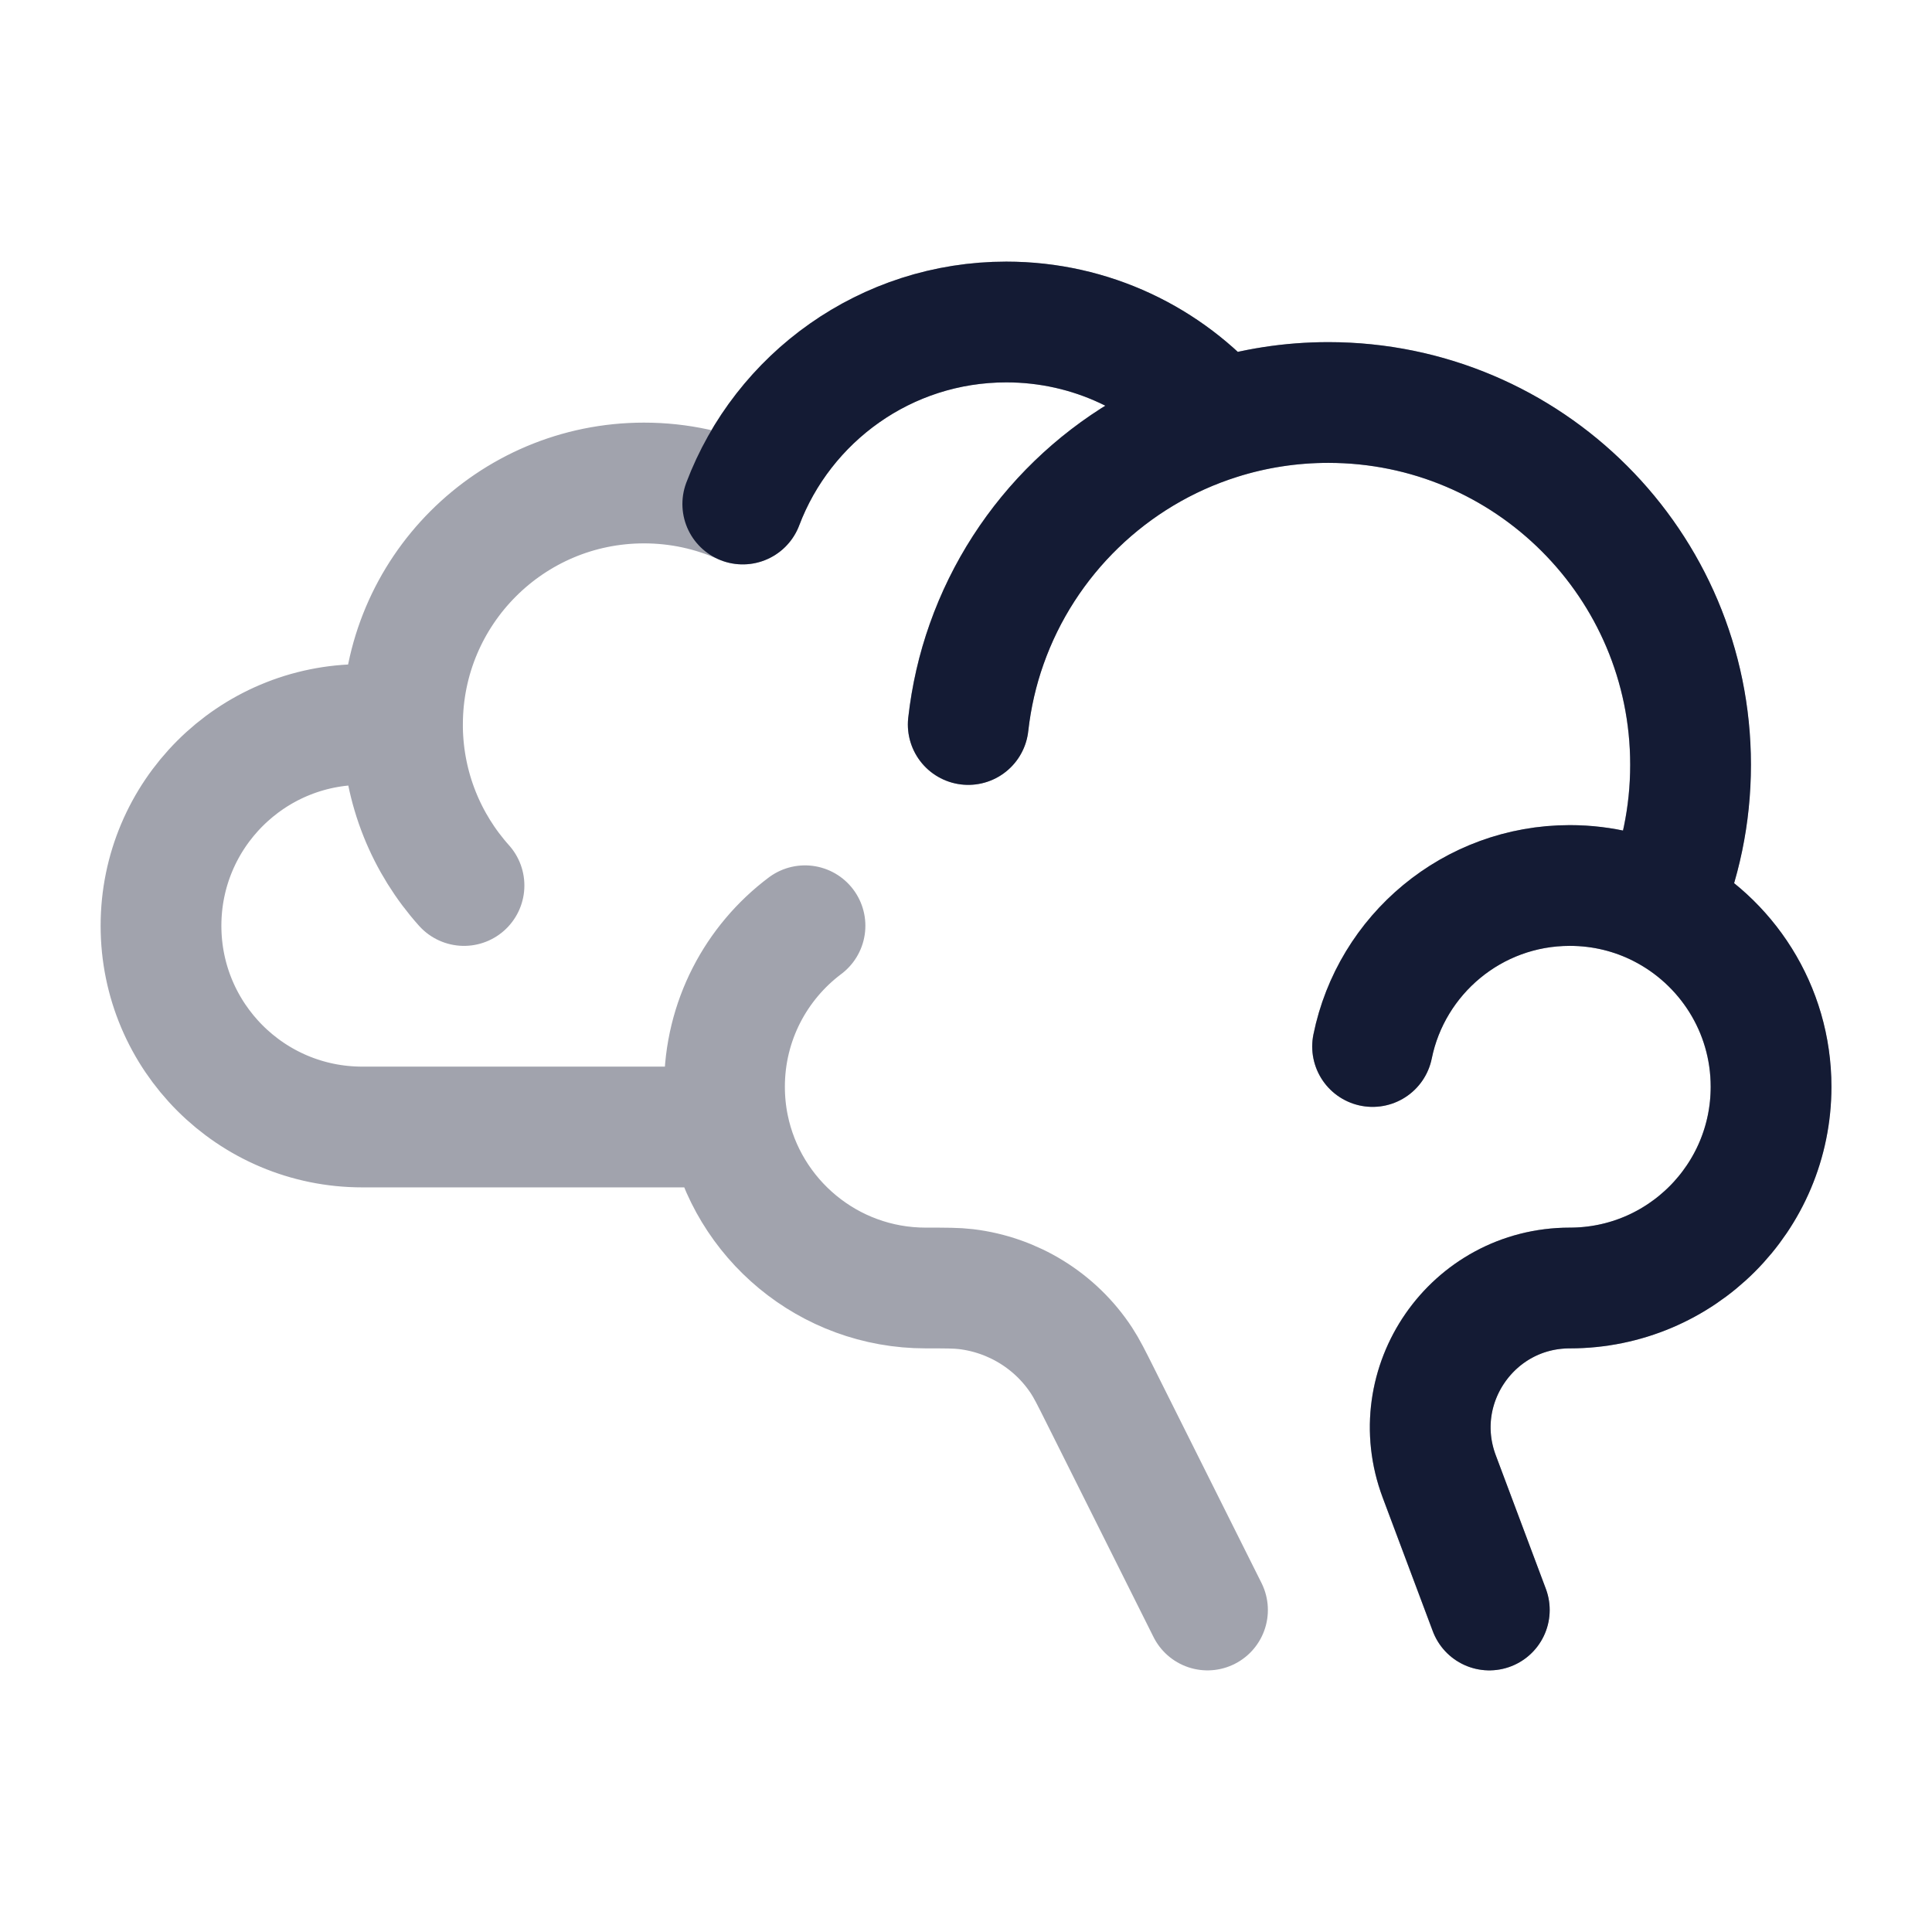 <svg width="24" height="24" viewBox="0 0 24 24" fill="none" xmlns="http://www.w3.org/2000/svg">
<path opacity="0.4" d="M15.145 5.208C14.503 4.468 13.556 4 12.5 4C11.003 4 9.726 4.94 9.226 6.261C8.851 6.093 8.437 6 8 6C6.343 6 5 7.343 5 9C5 9.017 5 9.033 5 9.05M15.145 5.208C15.572 5.073 16.028 5 16.5 5C18.985 5 21 7.015 21 9.5C21 10.13 20.871 10.729 20.637 11.273M15.145 5.208C13.798 5.632 12.725 6.673 12.256 8C12.143 8.318 12.066 8.653 12.027 9M9.05 14C9.282 15.141 10.29 16 11.5 16C11.755 16 11.882 16 12 16.014C12.585 16.084 13.111 16.408 13.435 16.901C13.5 17 13.557 17.114 13.671 17.342L15 20M9.05 14C9.017 13.838 9 13.671 9 13.5C9 12.682 9.393 11.956 10 11.5M9.05 14H4.5C3.119 14 2 12.881 2 11.5C2 10.119 3.119 9 4.5 9C4.671 9 4.839 9.017 5 9.05M20.637 11.273C20.296 11.098 19.91 11 19.5 11C18.291 11 17.282 11.859 17.05 13M20.637 11.273C21.446 11.687 22 12.529 22 13.5C22 14.881 20.881 16 19.5 16C18.29 16 17.453 17.208 17.878 18.341L18.5 20M5 9.05C5.013 9.799 5.299 10.481 5.764 11" stroke="#141B34" stroke-width="1.5" stroke-linecap="round" stroke-linejoin="round"/>
<path d="M15.146 5.208C14.504 4.468 13.557 4 12.501 4C11.004 4 9.727 4.94 9.227 6.261M15.146 5.208C15.573 5.073 16.029 5 16.501 5C18.986 5 21.001 7.015 21.001 9.5C21.001 10.13 20.872 10.729 20.638 11.273M15.146 5.208C13.799 5.632 12.726 6.673 12.257 8C12.144 8.318 12.067 8.653 12.028 9M20.638 11.273C20.297 11.098 19.91 11 19.501 11C18.291 11 17.283 11.859 17.051 13M20.638 11.273C21.447 11.687 22.001 12.529 22.001 13.5C22.001 14.881 20.882 16 19.501 16C18.291 16 17.454 17.208 17.879 18.341L18.501 20" stroke="#141B34" stroke-width="1.5" stroke-linecap="round" stroke-linejoin="round"/>
</svg>
